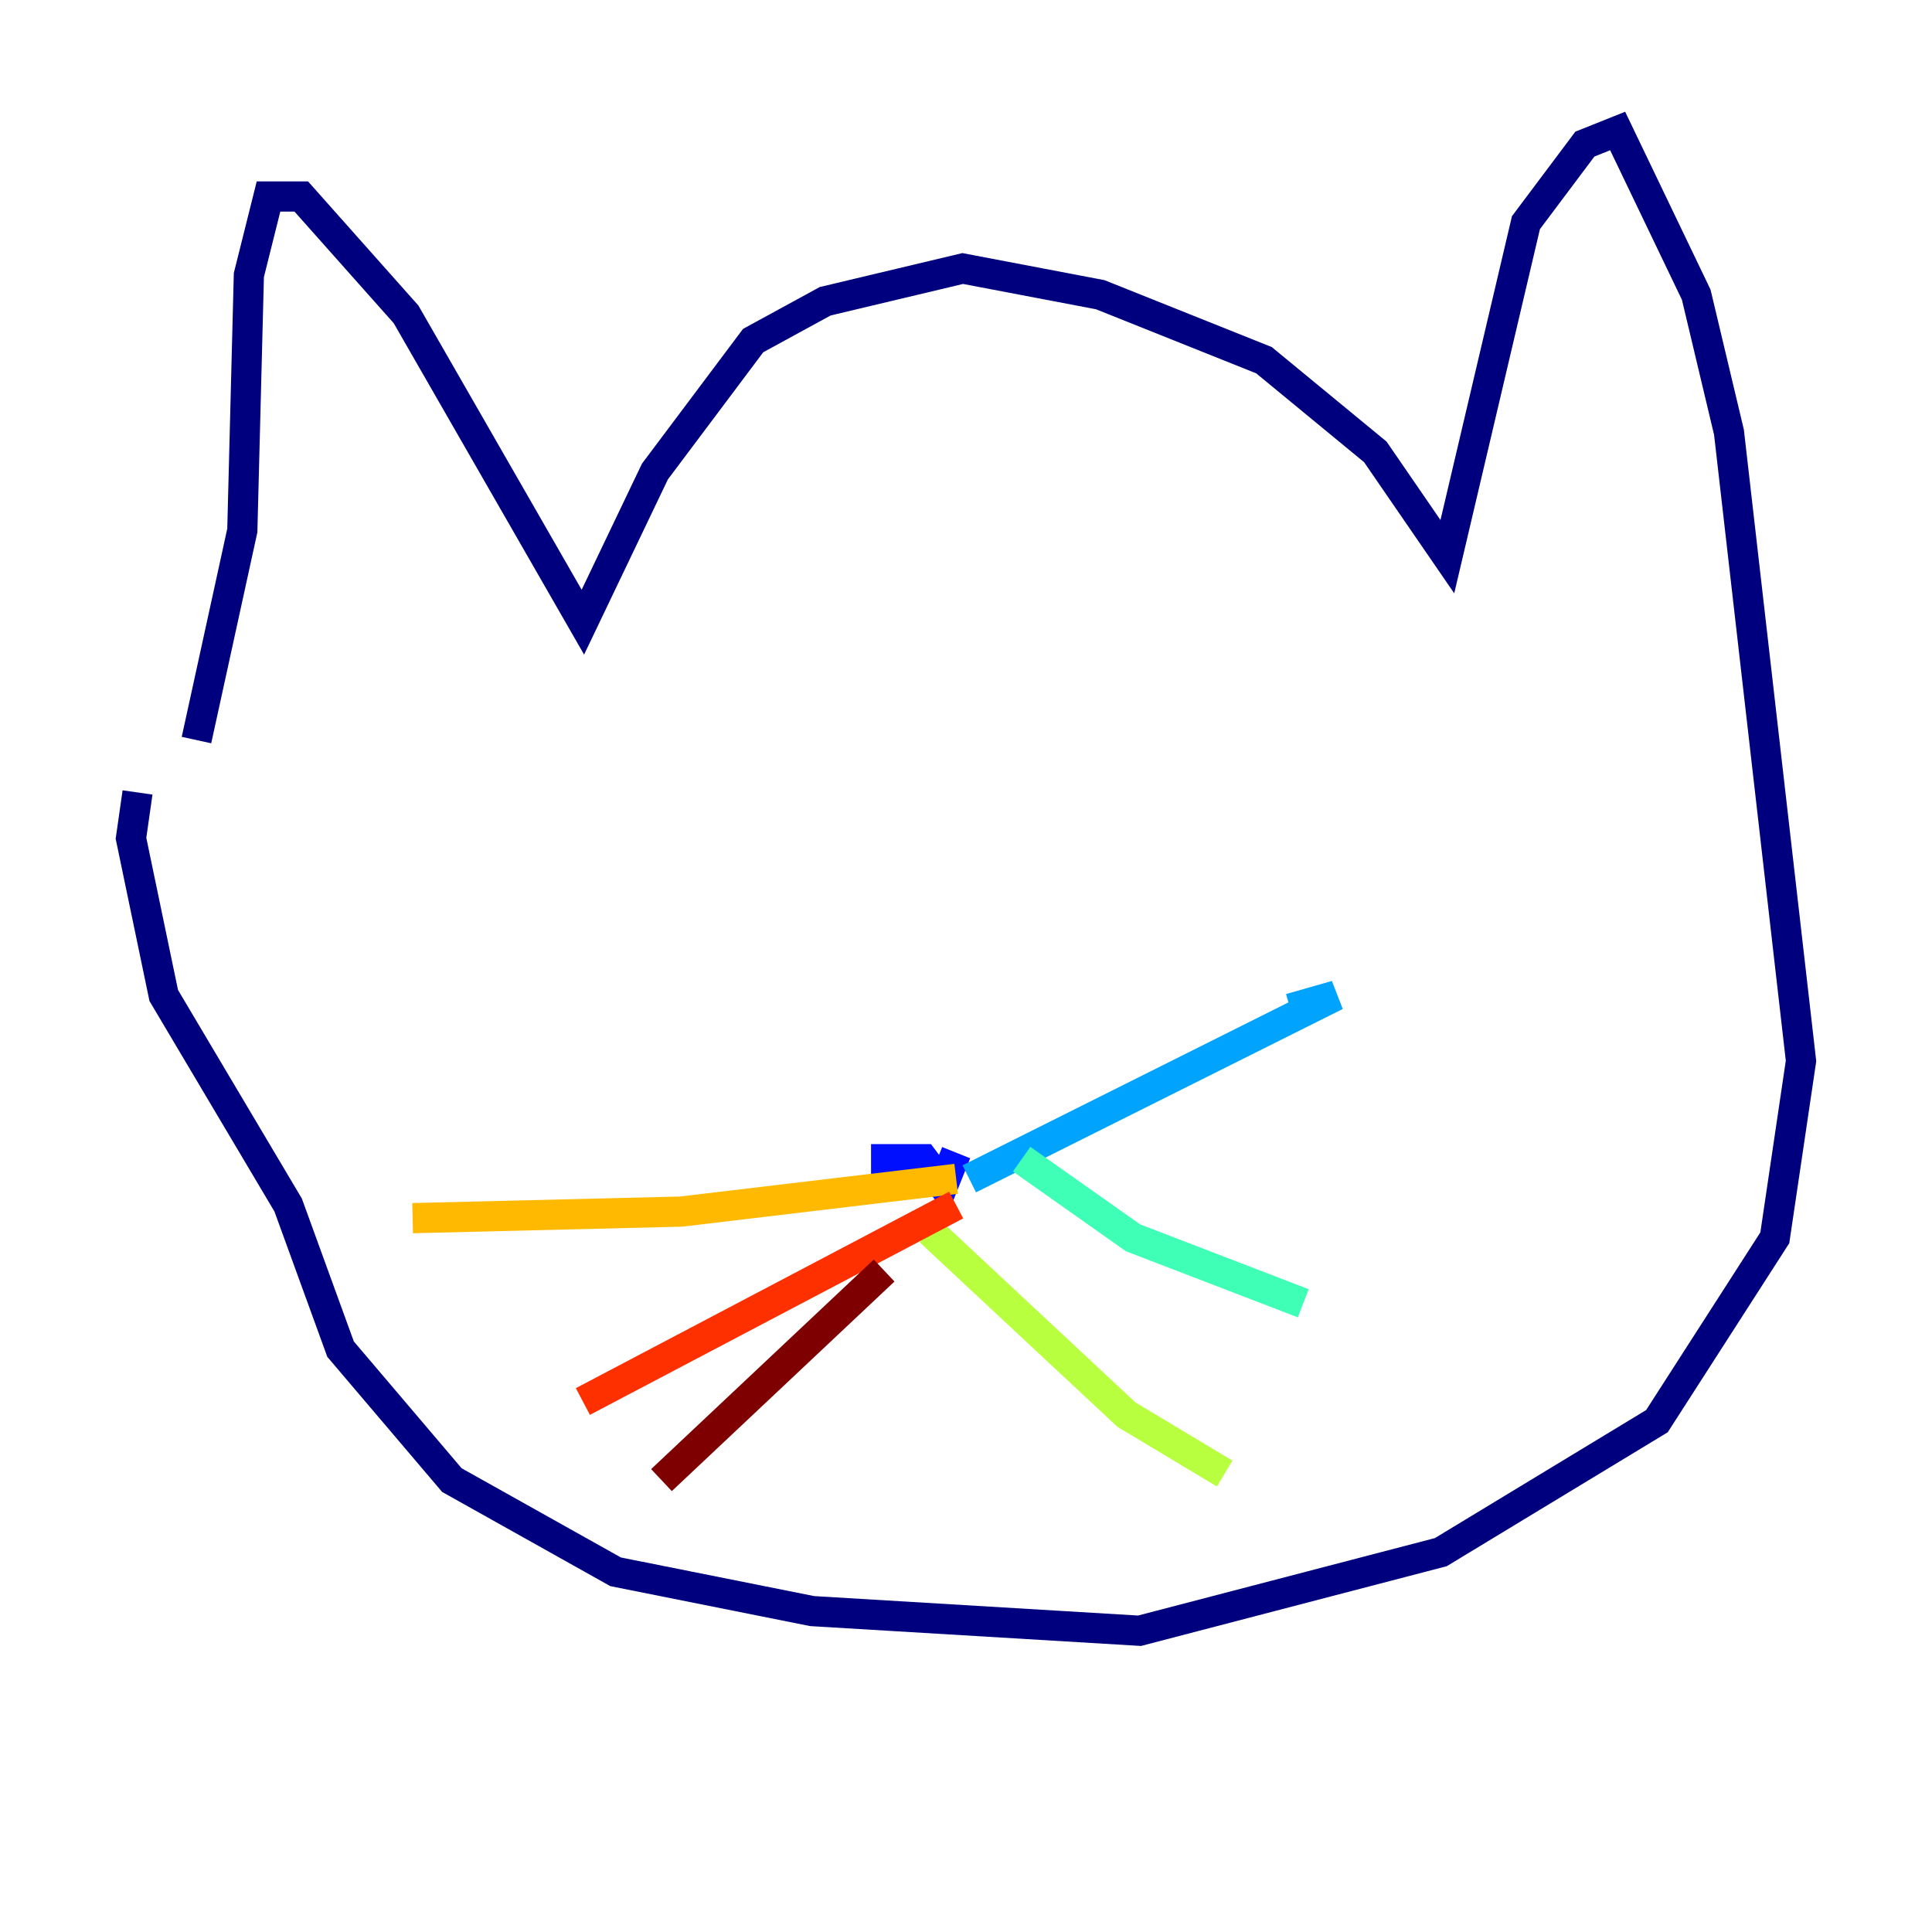 <?xml version="1.0" encoding="utf-8" ?>
<svg baseProfile="tiny" height="128" version="1.2" viewBox="0,0,128,128" width="128" xmlns="http://www.w3.org/2000/svg" xmlns:ev="http://www.w3.org/2001/xml-events" xmlns:xlink="http://www.w3.org/1999/xlink"><defs /><polyline fill="none" points="13.017,49.031 16.054,35.146 16.488,18.224 17.79,13.017 19.959,13.017 26.902,20.827 38.617,41.22 43.39,31.241 49.898,22.563 54.671,19.959 63.783,17.79 72.895,19.525 83.742,23.864 91.119,29.939 95.891,36.881 101.098,14.752 105.003,9.546 107.173,8.678 112.38,19.525 114.549,28.637 119.322,70.291 117.586,82.007 109.776,94.156 95.458,102.834 75.498,108.041 53.803,106.739 40.786,104.136 29.939,98.061 22.563,89.383 19.091,79.837 10.848,65.953 8.678,55.539 9.112,52.502" stroke="#00007f" stroke-width="2" /><polyline fill="none" points="57.709,76.8 61.18,76.8 62.481,78.536 63.349,76.366" stroke="#0010ff" stroke-width="2" /><polyline fill="none" points="64.217,78.102 88.515,65.953 85.478,66.82" stroke="#00a4ff" stroke-width="2" /><polyline fill="none" points="67.688,76.8 75.064,82.007 86.346,86.346" stroke="#3fffb7" stroke-width="2" /><polyline fill="none" points="61.614,81.573 74.63,93.722 81.139,97.627" stroke="#b7ff3f" stroke-width="2" /><polyline fill="none" points="63.349,78.102 45.125,80.271 27.336,80.705" stroke="#ffb900" stroke-width="2" /><polyline fill="none" points="63.349,79.837 38.617,92.854" stroke="#ff3000" stroke-width="2" /><polyline fill="none" points="58.576,84.176 43.824,98.061" stroke="#7f0000" stroke-width="2" /></svg>